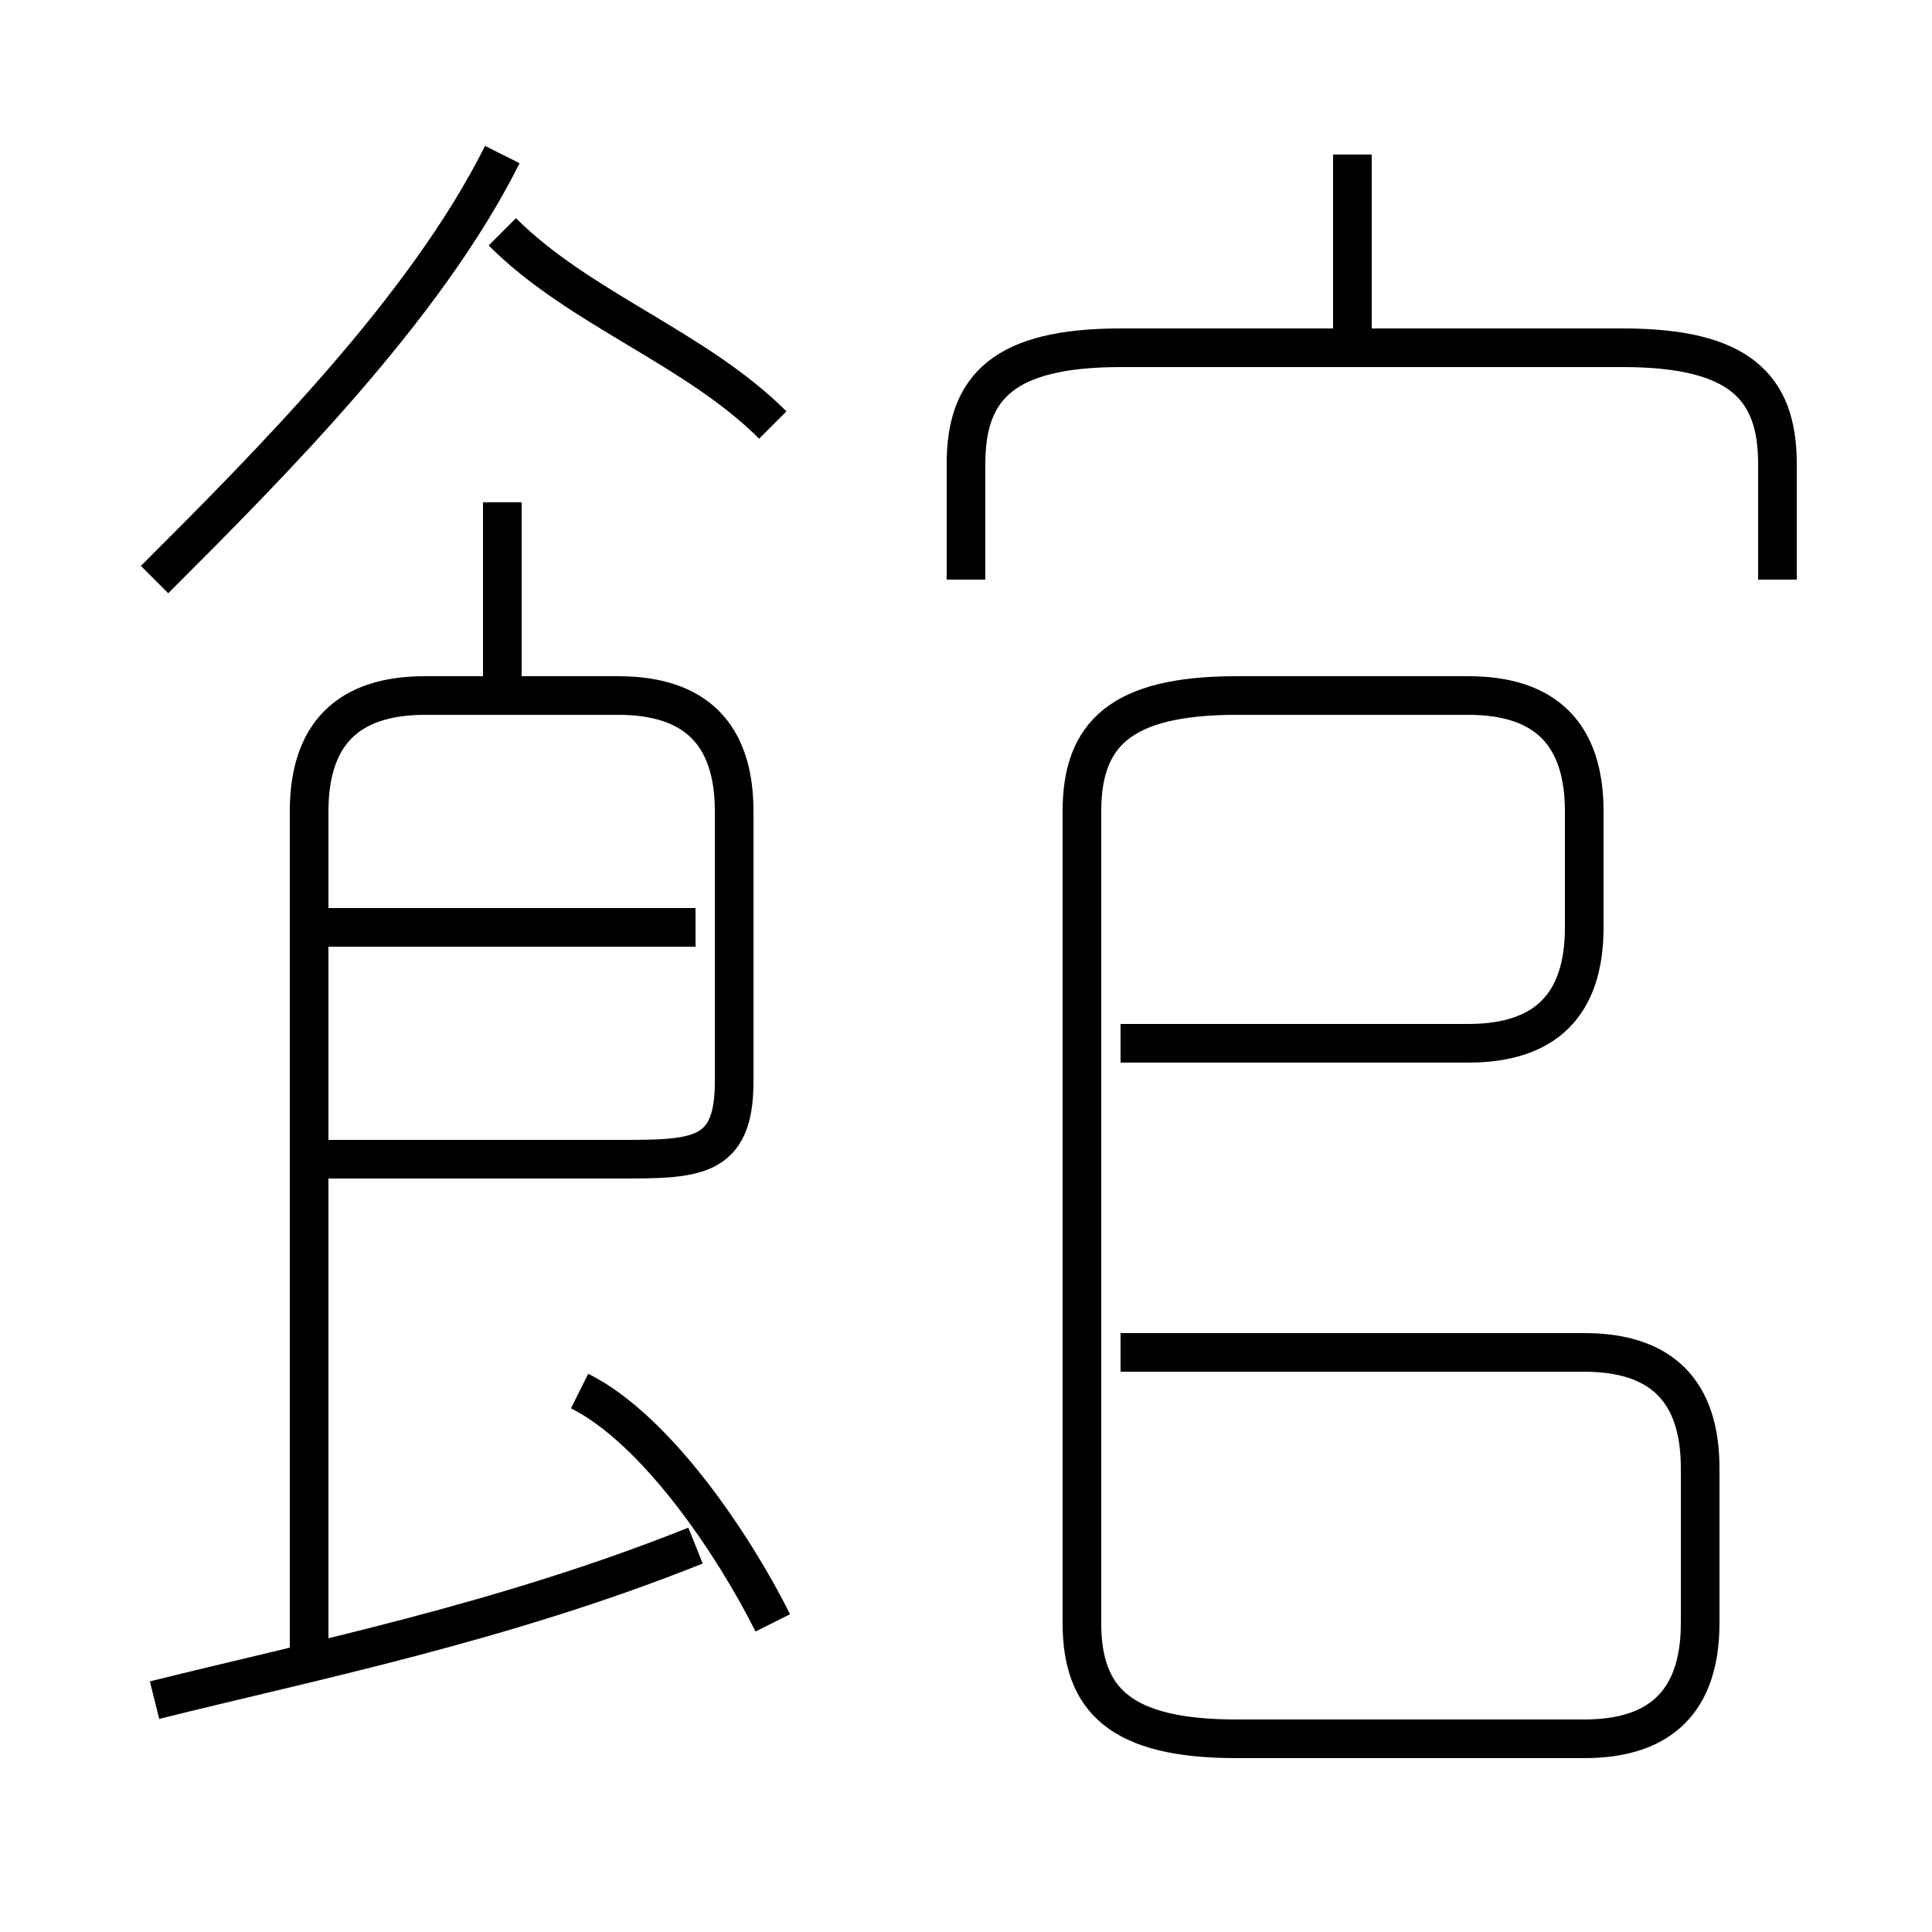 <?xml version='1.0' encoding='utf8'?>
<svg viewBox="0.0 -6.0 50.0 50.0" version="1.1" xmlns="http://www.w3.org/2000/svg">
<rect x="0.0" y="-6.0" width="50.0" height="50.0" fill="#808080" stroke="none"/>
<rect x="-1000" y="-1000" width="2000" height="2000" stroke="white" fill="white"/>
<g style="fill:white;stroke:#000000;  stroke-width:1">
<path d="M 29 -17 L 38 -17 C 40 -17 41 -18 41 -20 L 41 -23 C 41 -25 40 -26 38 -26 L 32 -26 C 29 -26 28 -25 28 -23 L 28 -2 C 28 0 29 1 32 1 L 41 1 C 43 1 44 0 44 -2 L 44 -6 C 44 -8 43 -9 41 -9 L 29 -9 M 4 0 C 8 -1 13 -2 18 -4 M 20 -2 C 19 -4 17 -7 15 -8 M 8 -14 L 16 -14 C 18 -14 19 -14 19 -16 L 19 -23 C 19 -25 18 -26 16 -26 L 11 -26 C 9 -26 8 -25 8 -23 L 8 -1 M 18 -20 L 8 -20 M 13 -26 L 13 -31 M 4 -29 C 7 -32 11 -36 13 -40 M 20 -33 C 18 -35 15 -36 13 -38 M 46 -29 L 46 -32 C 46 -34 45 -35 42 -35 L 29 -35 C 26 -35 25 -34 25 -32 L 25 -29 M 35 -35 L 35 -40" transform="translate(0.0 38.0)" />
</g>
</svg>